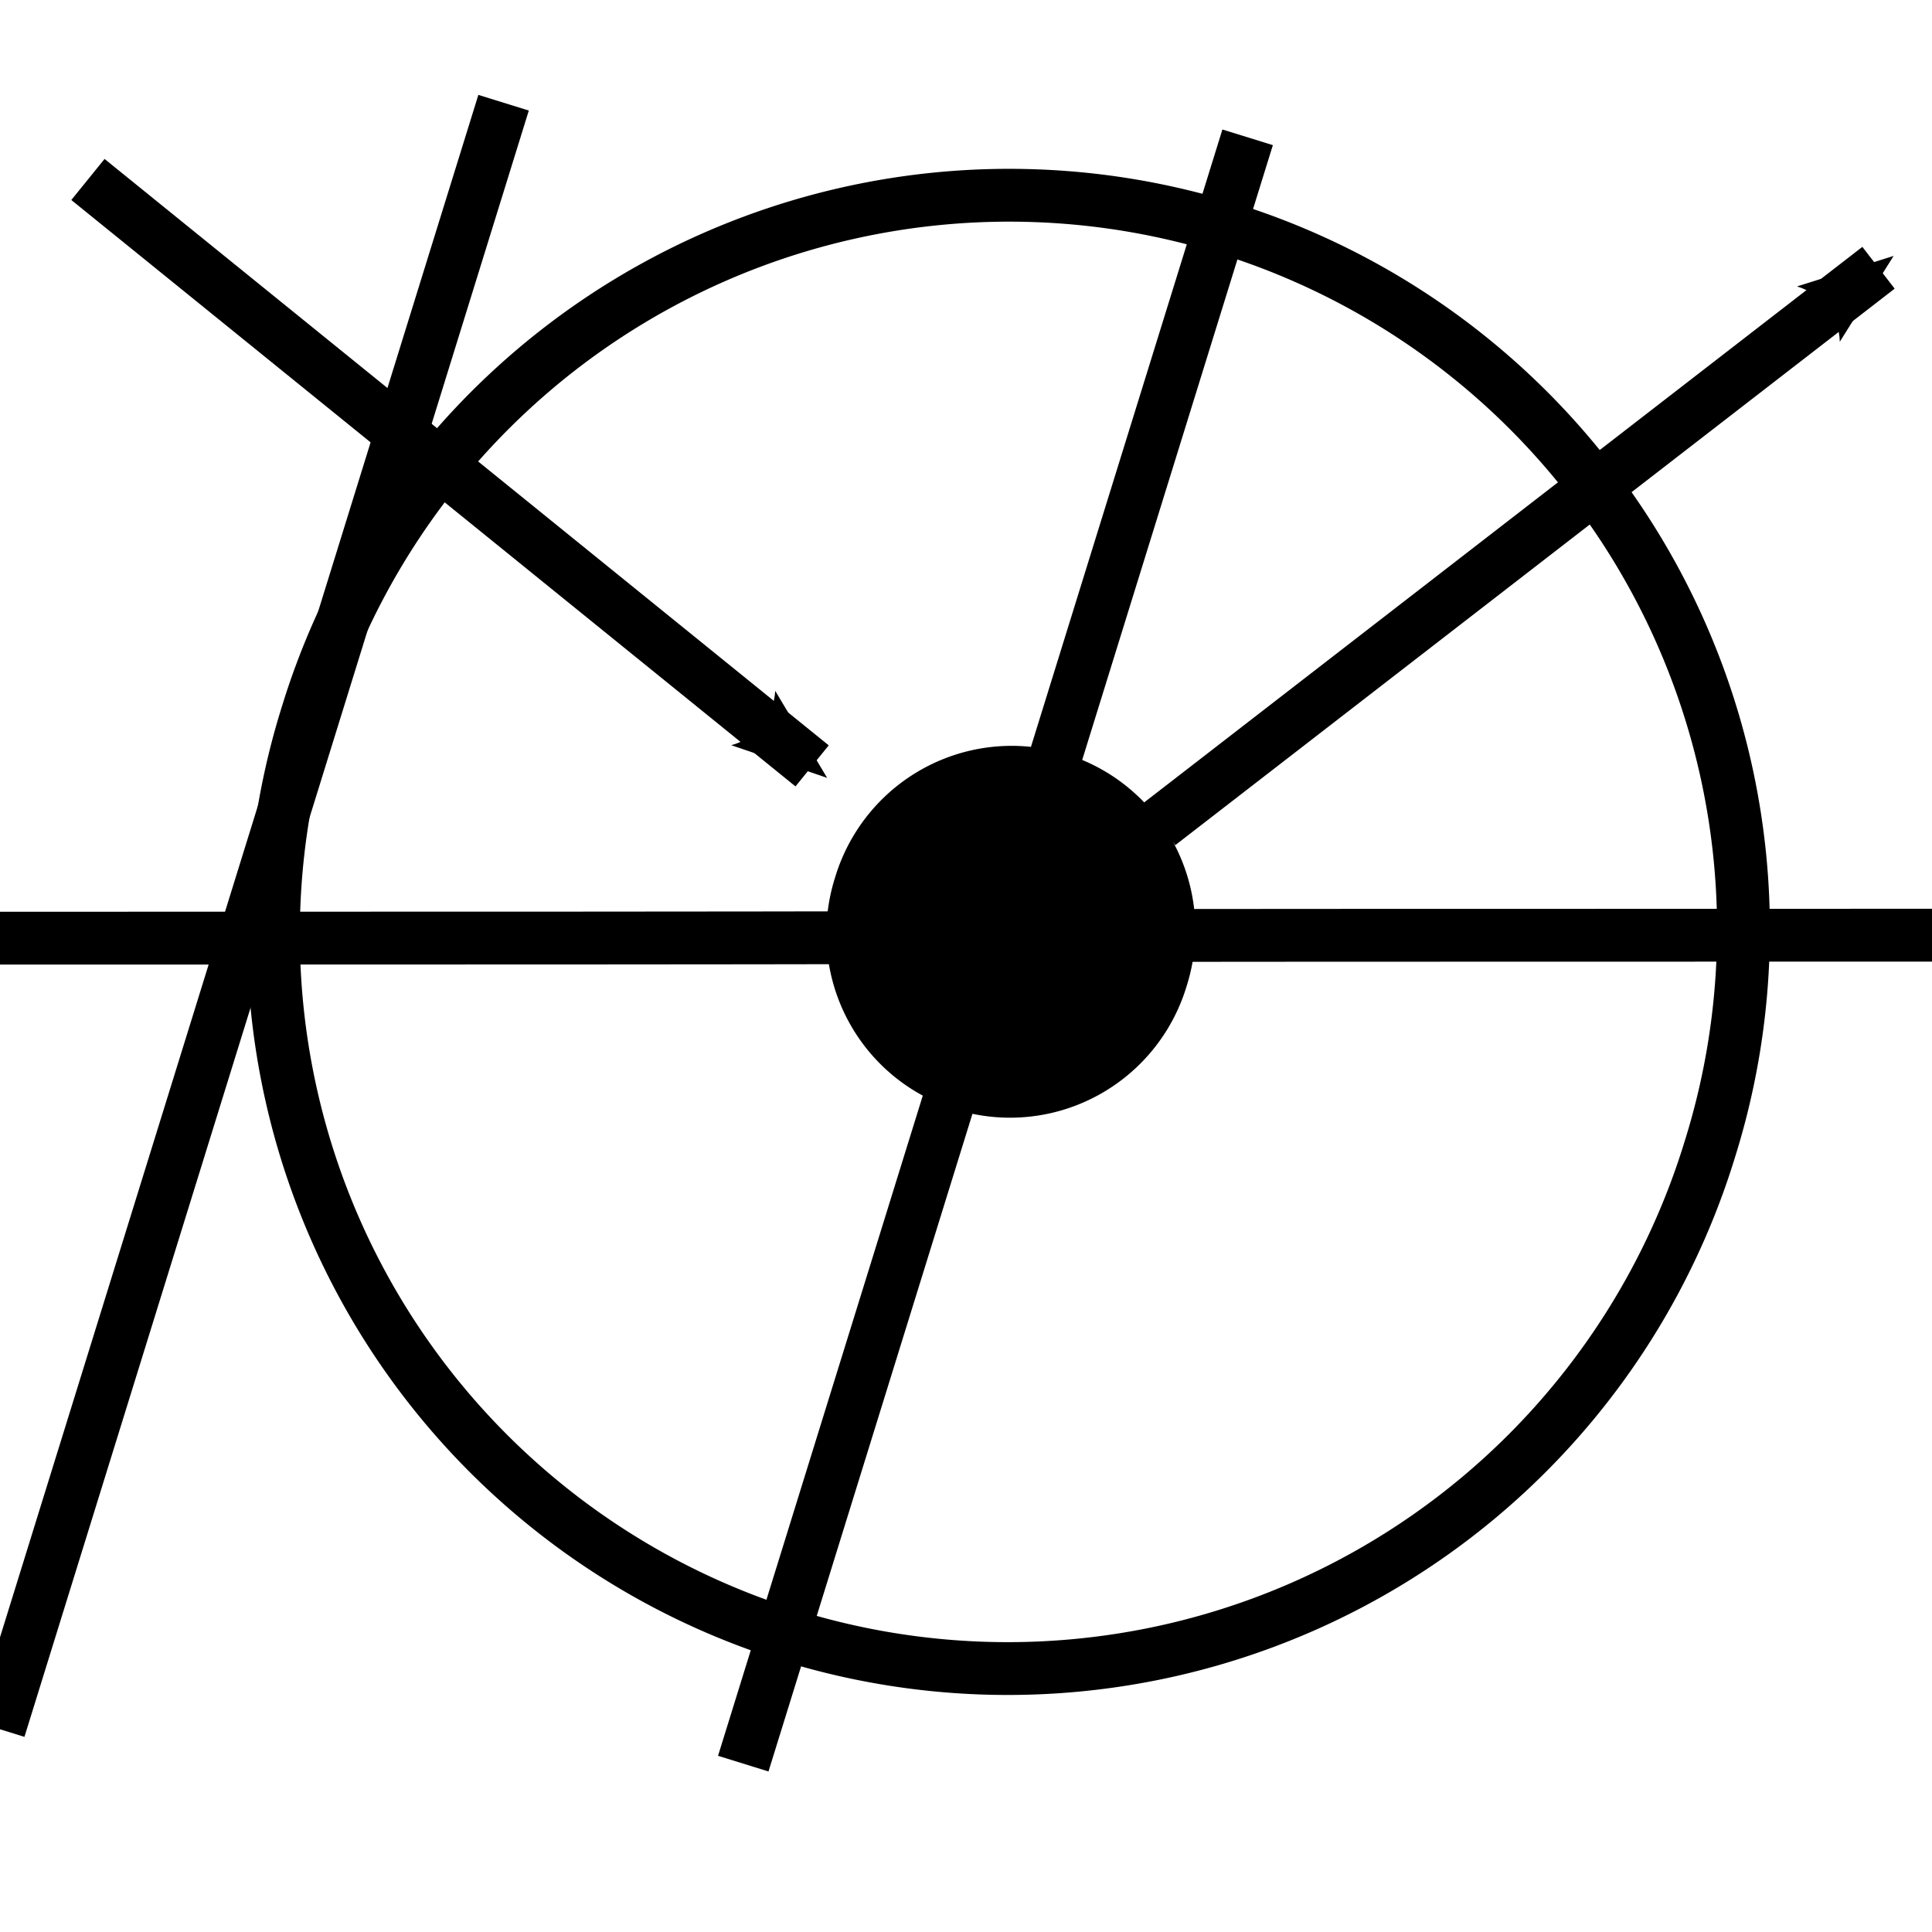 <?xml version="1.0" encoding="UTF-8" standalone="no"?>
<!-- Created with Inkscape (http://www.inkscape.org/) -->

<svg
   xmlns:dc="http://purl.org/dc/elements/1.1/"
   xmlns:cc="http://creativecommons.org/ns#"
   xmlns:rdf="http://www.w3.org/1999/02/22-rdf-syntax-ns#"
   xmlns:svg="http://www.w3.org/2000/svg"
   xmlns="http://www.w3.org/2000/svg"
   xmlns:sodipodi="http://sodipodi.sourceforge.net/DTD/sodipodi-0.dtd"
   xmlns:inkscape="http://www.inkscape.org/namespaces/inkscape"
   width="256"
   height="256"
   id="svg2"
   version="1.1"
   inkscape:version="0.48.2 r9819"
   sodipodi:docname="scatteringevent.svg"
   inkscape:export-filename="scattering.png"
   inkscape:export-xdpi="70.3125"
   inkscape:export-ydpi="70.3125">
  <sodipodi:namedview
     id="base"
     pagecolor="#ffffff"
     bordercolor="#666666"
     borderopacity="1.0"
     inkscape:pageopacity="1"
     inkscape:pageshadow="2"
     inkscape:zoom="3.0976562"
     inkscape:cx="128"
     inkscape:cy="126.7287"
     inkscape:document-units="px"
     inkscape:current-layer="layer1"
     showgrid="false"
     inkscape:window-width="1280"
     inkscape:window-height="756"
     inkscape:window-x="0"
     inkscape:window-y="0"
     inkscape:window-maximized="0"
     showguides="true"
     inkscape:guide-bbox="true"
     fit-margin-top="0"
     fit-margin-left="0"
     fit-margin-right="0"
     fit-margin-bottom="0">
    <sodipodi:guide
       orientation="0,1"
       position="360.431,-33.779"
       id="guide4100" />
  </sodipodi:namedview>
  <defs
     id="defs4">
    <marker
       style="overflow:visible"
       id="Arrow2Mend"
       refX="0"
       refY="0"
       orient="auto"
       inkscape:stockid="Arrow2Mend">
      <path
         transform="scale(-0.6,-0.6)"
         d="M 8.719,4.034 -2.207,0.016 8.719,-4.002 c -1.745,2.372 -1.735,5.617 -6e-7,8.035 z"
         style="font-size:12px;fill-rule:evenodd;stroke-width:0.625;stroke-linejoin:round"
         id="path5286"
         inkscape:connector-curvature="0" />
    </marker>
  </defs>
  <g
     transform="translate(-398.569,-542.583)"
     id="layer1"
     inkscape:groupmode="layer"
     inkscape:label="Layer 1">
    <path
       transform="matrix(1.63,0.505,-0.461,1.486,-147.615,-37.657)"
       d="m 517.143,302.666 a 14.286,15.714 0 1 1 -28.571,0 14.286,15.714 0 1 1 28.571,0 z"
       sodipodi:ry="15.714286"
       sodipodi:rx="14.285714"
       sodipodi:cy="302.66592"
       sodipodi:cx="502.85715"
       id="path2985"
       style="fill:#000000;fill-opacity:1;fill-rule:nonzero;stroke:none;stroke-width:4.296;stroke-miterlimit:4;stroke-dasharray:none"
       sodipodi:type="arc" />
    <path
       transform="matrix(0.801,0.248,-0.38,1.224,265.706,361.669)"
       d="m 558.322,169.36 a 148.57,91.822 0 1 1 -297.141,0 148.57,91.822 0 1 1 297.141,0 z"
       sodipodi:ry="91.821533"
       sodipodi:rx="148.57036"
       sodipodi:cy="169.35971"
       sodipodi:cx="409.75162"
       id="path5215"
       style="opacity:0;fill:none;stroke:#000000;stroke-width:6.752;stroke-miterlimit:4;stroke-opacity:1;stroke-dasharray:none;stroke-dashoffset:0"
       sodipodi:type="arc" />
    <path
       transform="matrix(1.051,0.326,-0.326,1.051,115.555,170.095)"
       d="m 583.577,318.315 a 88.421,88.421 0 1 1 -176.841,0 88.421,88.421 0 1 1 176.841,0 z"
       sodipodi:ry="88.420731"
       sodipodi:rx="88.420731"
       sodipodi:cy="318.31464"
       sodipodi:cx="495.1561"
       id="path6250"
       style="fill:none;stroke:#000000;stroke-width:6.36;stroke-miterlimit:4;stroke-opacity:1;stroke-dasharray:none;stroke-dashoffset:0"
       sodipodi:type="arc" />
    <path
       style="fill:none;stroke:#000000;stroke-width:7;stroke-linecap:butt;stroke-linejoin:miter;stroke-miterlimit:4;stroke-opacity:1;stroke-dasharray:none"
       d="m 393.338,666.896 c 284.017,0 -22.783,-0.396 261.234,-0.396"
       id="path4098"
       inkscape:connector-curvature="0"
       sodipodi:nodetypes="cc" />
    <path
       inkscape:connector-curvature="0"
       id="path4919"
       d="M 465.296,556.194 398.464,771.689"
       style="fill:none;stroke:#000000;stroke-width:7;stroke-linecap:butt;stroke-linejoin:miter;stroke-miterlimit:4;stroke-opacity:1;stroke-dasharray:none" />
    <path
       sodipodi:nodetypes="cc"
       inkscape:connector-curvature="0"
       id="path4925"
       d="m 410.22,566.365 95.958,77.702"
       style="fill:none;stroke:#000000;stroke-width:7;stroke-linecap:butt;stroke-linejoin:miter;stroke-miterlimit:4;stroke-opacity:1;stroke-dasharray:none;marker-mid:none;marker-end:url(#Arrow2Mend)" />
    <path
       style="fill:none;stroke:#000000;stroke-width:7;stroke-linecap:butt;stroke-linejoin:miter;stroke-miterlimit:4;stroke-opacity:1;stroke-dasharray:none;marker-mid:none;marker-end:url(#Arrow2Mend)"
       d="m 552.153,651.804 95.328,-73.741"
       id="path4929"
       inkscape:connector-curvature="0"
       sodipodi:nodetypes="cc" />
    <path
       style="fill:none;stroke:#000000;stroke-width:7;stroke-linecap:butt;stroke-linejoin:miter;stroke-miterlimit:4;stroke-opacity:1;stroke-dasharray:none"
       d="M 563.887,560.779 497.055,776.275"
       id="path5014"
       inkscape:connector-curvature="0" />
  </g>
</svg>
